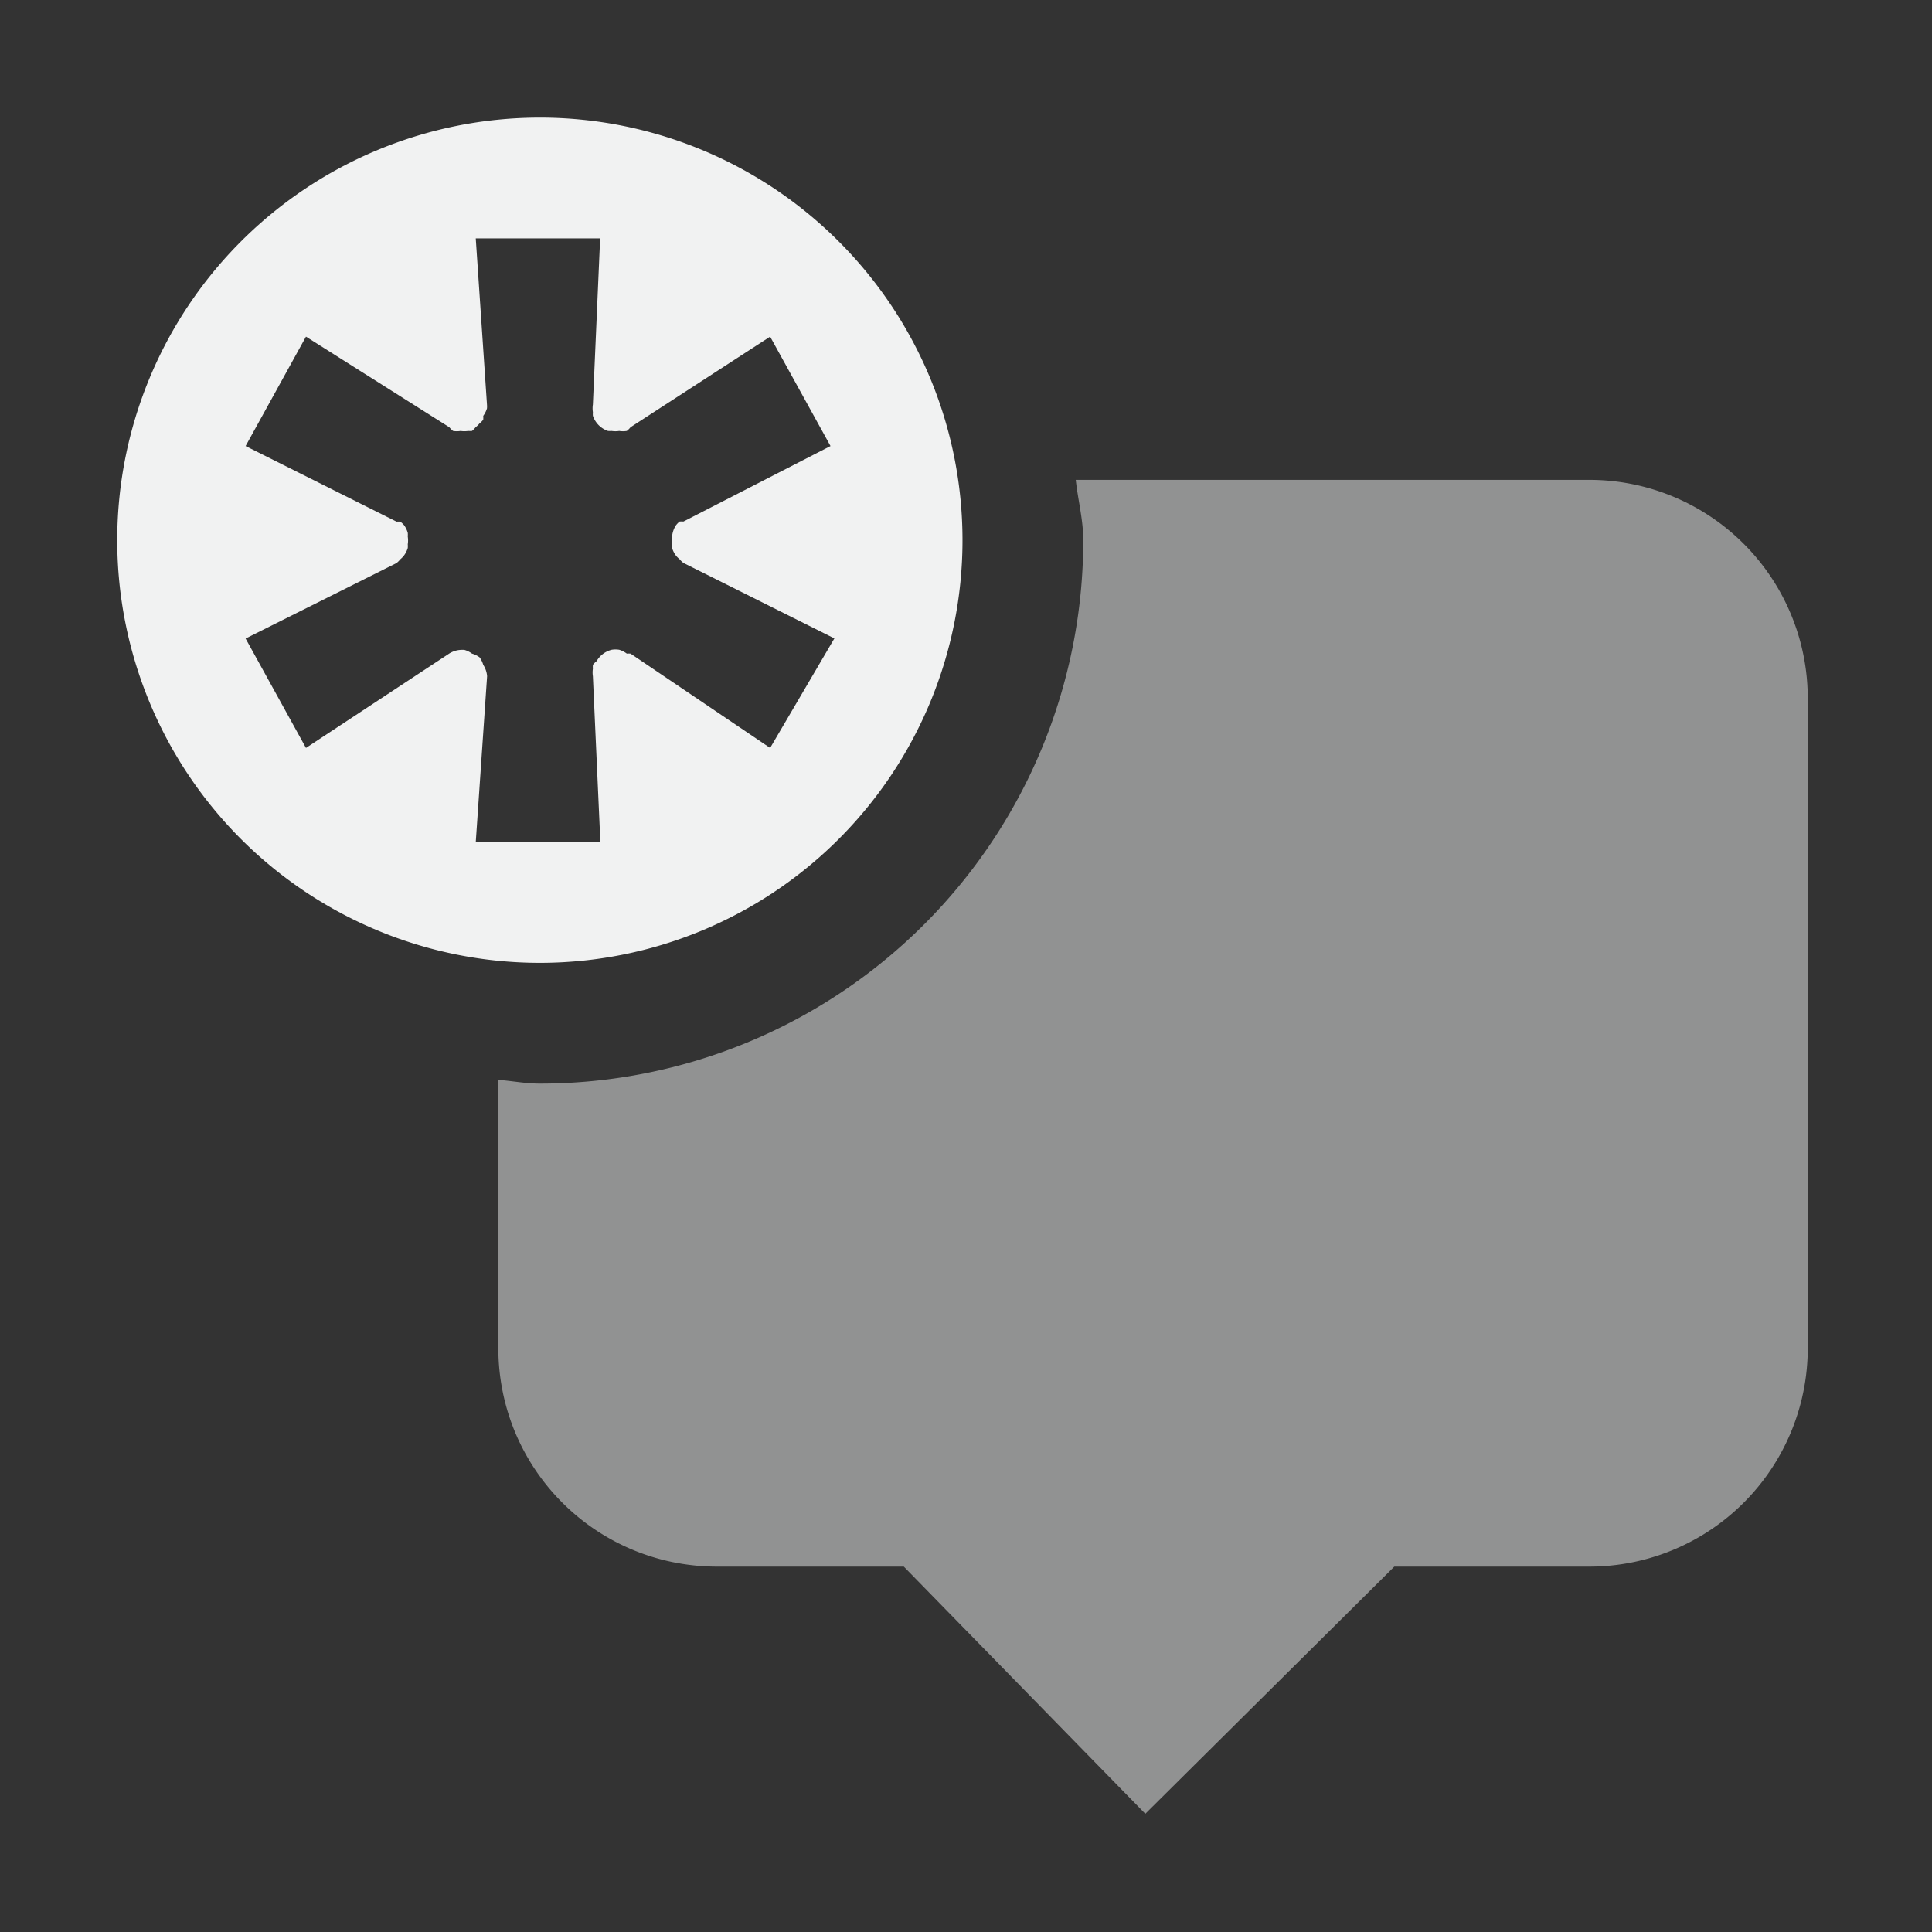<?xml version="1.0" encoding="UTF-8" standalone="no"?>
<!--Part of Monotone: https://github.com/sixsixfive/Monotone, released under cc-by-sa_v4-->
<svg xmlns="http://www.w3.org/2000/svg" version="1.1" viewBox="0 0 16 16">
 <rect x="0" y="0" width="16" height="16" fill="#333333" stroke="none"/>
 <g fill="#f1f2f2">
  <path opacity=".5" d="m8.909 3.974c0.018 0.167 0.062 0.328 0.062 0.5a4.5 4.5 0 0 1 -4.5 4.5c-0.118 0-0.228-0.022-0.344-0.031v2.219c0 1.004 0.809 1.812 1.813 1.812h1.545l2 2.047 2.062-2.047h1.612a1.809 1.809 0 0 0 1.812 -1.812v-5.375a1.809 1.809 0 0 0 -1.812 -1.813z" overflow="visible"/>
  <path d="m4.471 0.974a3.5 3.5 0 1 0 0 7 3.5 3.5 0 0 0 0 -7zm-0.531 1h1.03l-0.06 1.376a0.2 0.2 0 0 0 0 0.063 0.2 0.2 0 0 0 0 0.03 0.2 0.2 0 0 0 0.125 0.126 0.2 0.2 0 0 0 0.03 0 0.2 0.2 0 0 0 0.063 0 0.2 0.2 0 0 0 0.063 0 0.2 0.2 0 0 0 0.031 -0.031l1.156-0.75 0.5 0.906-1.218 0.625a0.2 0.2 0 0 0 -0.032 0 0.2 0.2 0 0 0 -0.03 0.031 0.2 0.2 0 0 0 -0.032 0.094 0.2 0.2 0 0 0 0 0.062 0.2 0.2 0 0 0 0 0.032 0.2 0.2 0 0 0 0.031 0.062 0.2 0.2 0 0 0 0.031 0.031 0.2 0.2 0 0 0 0.032 0.031l1.25 0.625-0.532 0.907-1.156-0.781a0.2 0.2 0 0 0 -0.031 0 0.2 0.2 0 0 0 -0.063 -0.032 0.2 0.2 0 0 0 -0.062 0 0.2 0.2 0 0 0 -0.125 0.094 0.2 0.2 0 0 0 -0.031 0.031 0.2 0.2 0 0 0 0 0.032 0.2 0.2 0 0 0 0 0.062l0.062 1.375h-1.032l0.094-1.375a0.2 0.2 0 0 0 -0.032 -0.094 0.2 0.2 0 0 0 -0.03 -0.062 0.2 0.2 0 0 0 -0.063 -0.031 0.2 0.2 0 0 0 -0.063 -0.031 0.2 0.2 0 0 0 -0.031 0 0.2 0.2 0 0 0 -0.094 0.03l-1.187 0.782-0.5-0.906 1.25-0.625a0.2 0.2 0 0 0 0.031 -0.031 0.2 0.2 0 0 0 0.031 -0.032 0.2 0.2 0 0 0 0.031 -0.062 0.2 0.2 0 0 0 0 -0.031 0.2 0.2 0 0 0 0 -0.063 0.2 0.2 0 0 0 0 -0.031 0.2 0.2 0 0 0 -0.03 -0.063 0.2 0.2 0 0 0 -0.032 -0.03 0.2 0.2 0 0 0 -0.031 0l-1.25-0.626 0.5-0.906 1.187 0.75a0.2 0.2 0 0 0 0.031 0.031 0.2 0.2 0 0 0 0.063 0 0.2 0.2 0 0 0 0.062 0 0.2 0.2 0 0 0 0.032 0 0.2 0.2 0 0 0 0.03 -0.031 0.2 0.2 0 0 0 0.032 -0.031 0.2 0.2 0 0 0 0.031 -0.031 0.2 0.2 0 0 0 0 -0.032 0.2 0.2 0 0 0 0.031 -0.062 0.2 0.2 0 0 0 0 -0.031z" overflow="visible"/>
 </g>
</svg>
